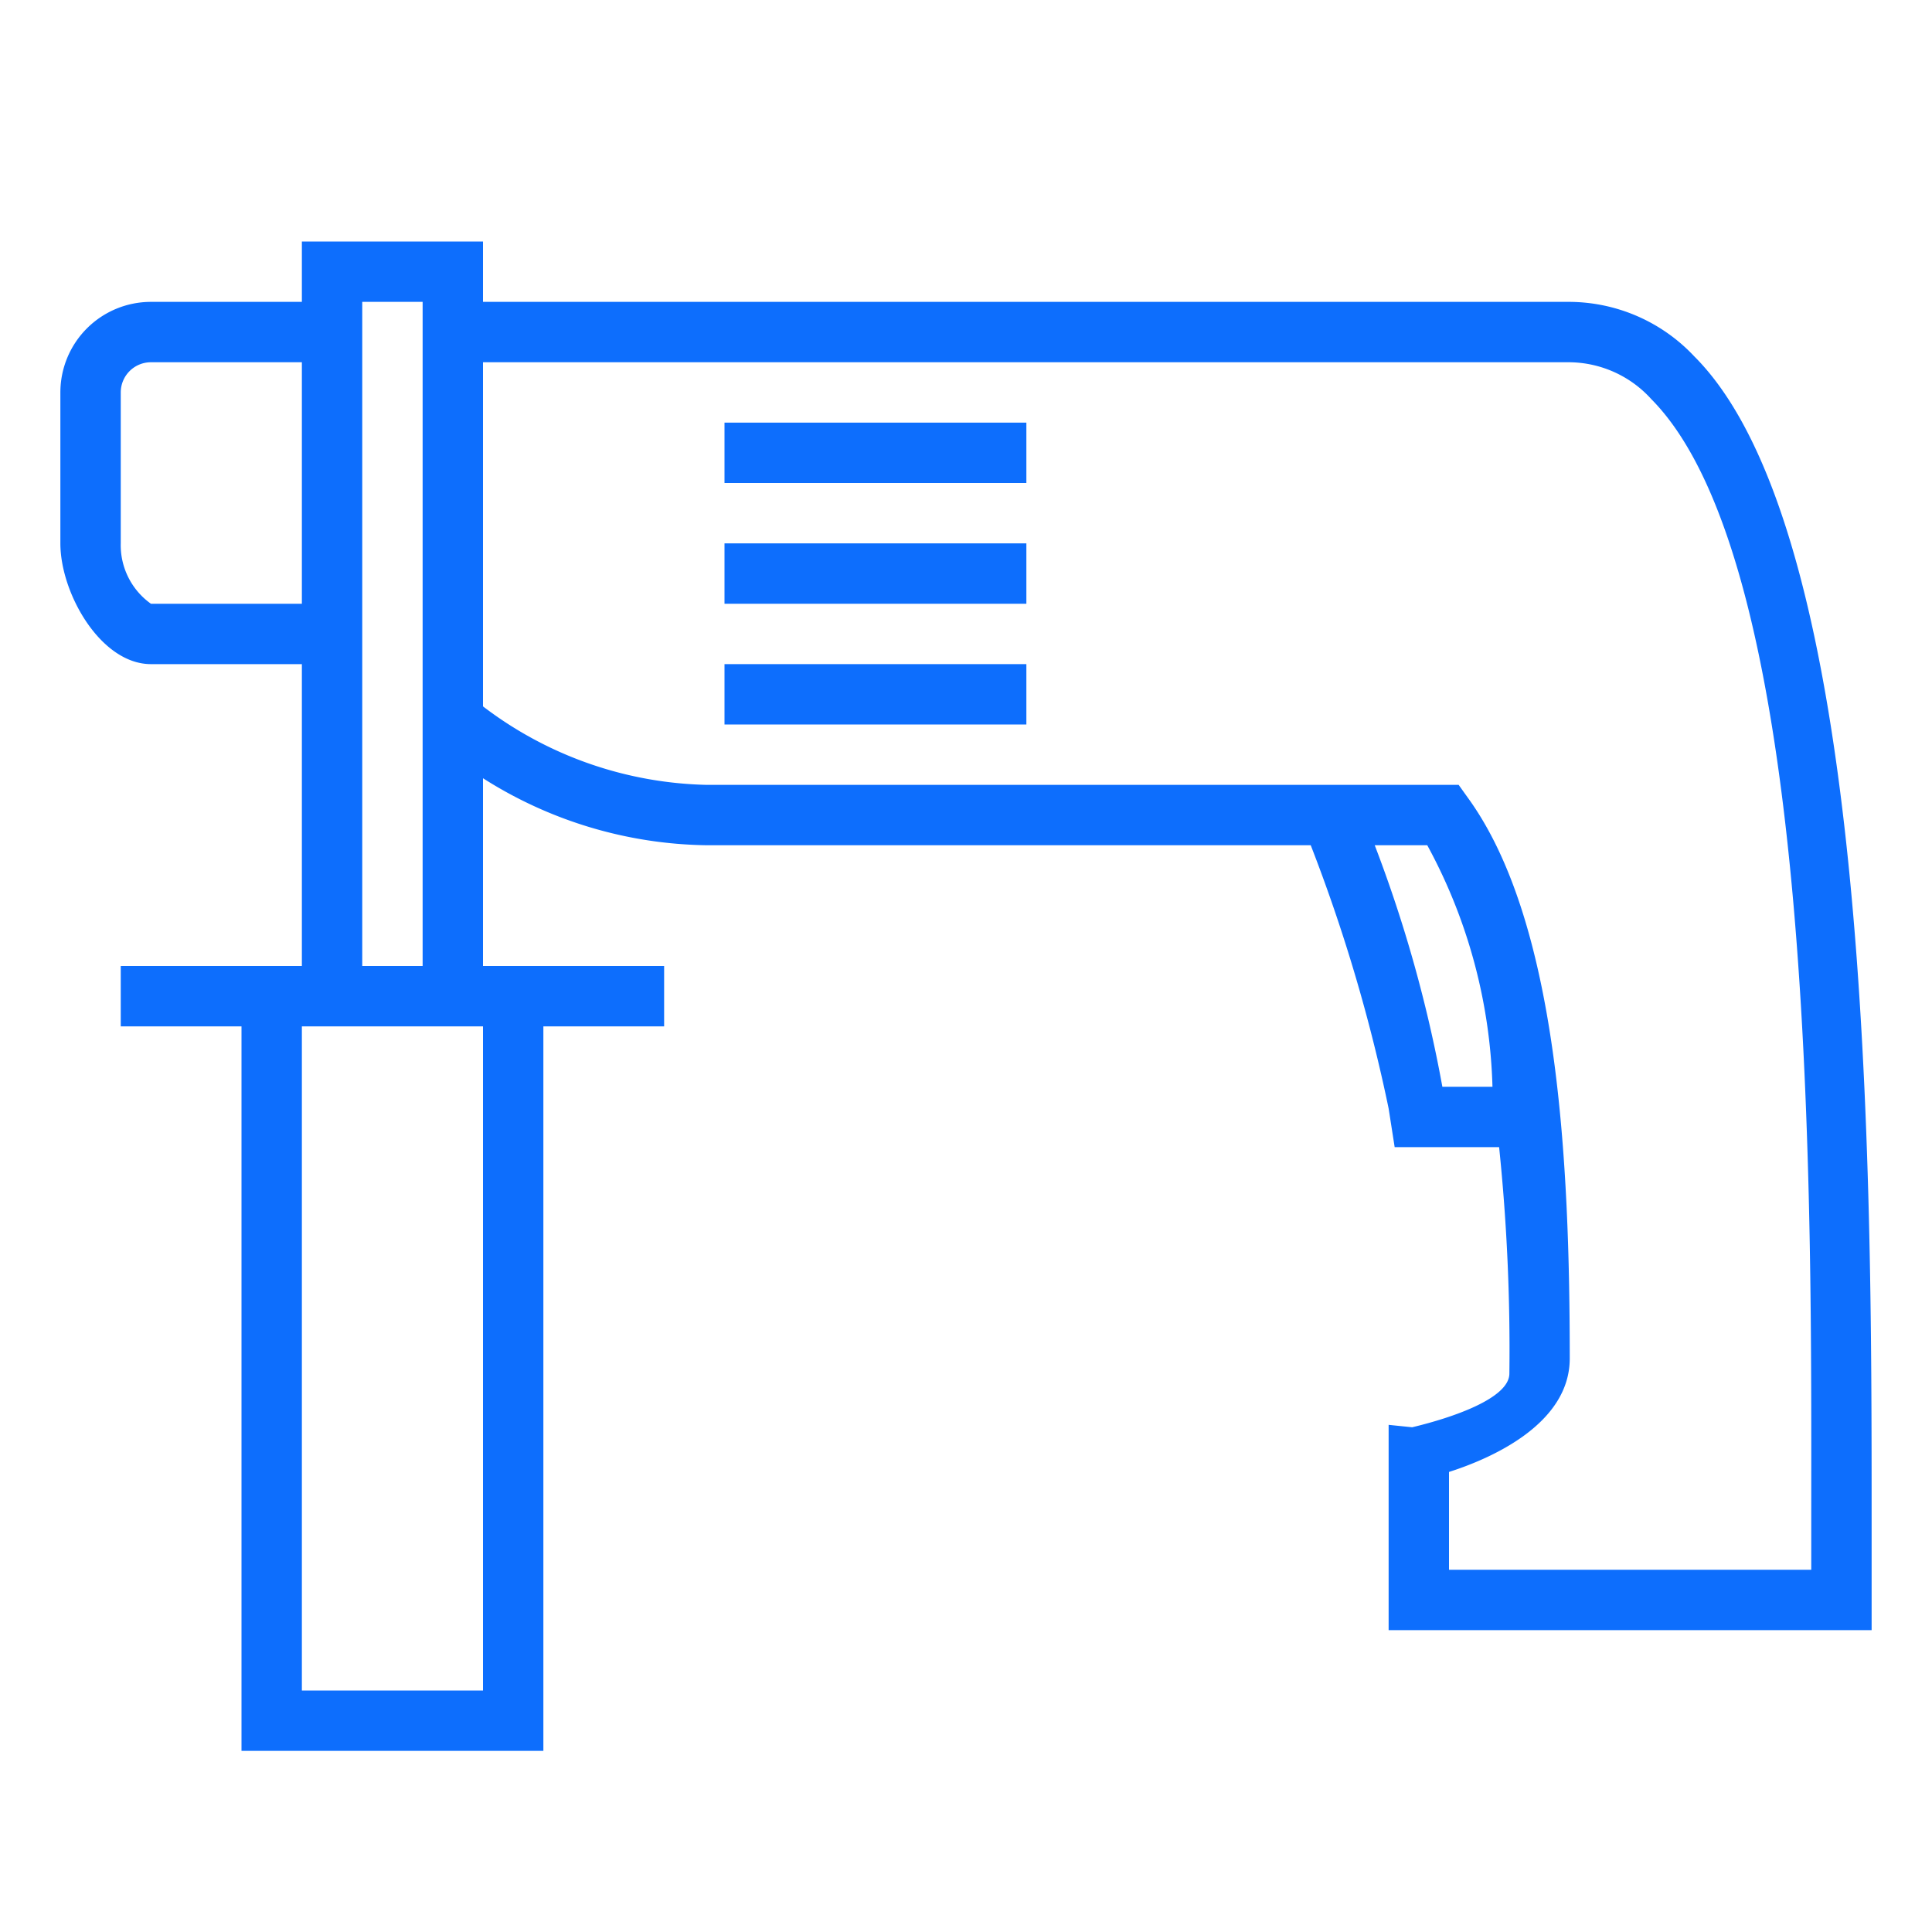 <?xml version="1.0" ?><svg data-name="Layer 1" id="Layer_1" viewBox="0 0 32 32" xmlns="http://www.w3.org/2000/svg"><defs><style>.cls-1{fill="#0d6efd"}</style></defs><title/><path class="cls-1" d="M28.06,5.9A2.85,2.85,0,0,0,26,5H8V4H5V5H2.5A1.5,1.5,0,0,0,1,6.5V9c0,0.83.67,2,1.5,2H5v5H2v1H4V29H9V17h2V16H8V12.89A7.07,7.07,0,0,0,11.71,14h10A27.36,27.36,0,0,1,23,18.36L23.1,19h1.73A32.58,32.58,0,0,1,25,22.75c0,0.41-.94.73-1.61,0.89L23,23.6V27h8V25.14C31,19.42,31,8.83,28.06,5.9ZM2.5,10A1.19,1.19,0,0,1,2,9V6.5A0.5,0.5,0,0,1,2.5,6H5v4H2.5ZM8,28H5V17H8V28ZM6,16V5H7V16H6Zm17.89,2a22.32,22.32,0,0,0-1.12-4h0.87a8.87,8.87,0,0,1,1.08,4H23.89ZM30,25.13c0,0.31,0,.6,0,0.87H24V24.38c0.69-.22,2-0.79,2-1.88,0-3.24-.19-7.23-1.69-9.29L24.16,13H11.71A6.33,6.33,0,0,1,8,11.7V6H26a1.85,1.85,0,0,1,1.35.61C30.1,9.38,30,20,30,25.13Z" fill="#0d6efd"/><rect class="cls-1" height="1" width="5" x="12" y="7" fill="#0d6efd"/><rect class="cls-1" height="1" width="5" x="12" y="9" fill="#0d6efd"/><rect class="cls-1" height="1" width="5" x="12" y="11" fill="#0d6efd"/></svg>